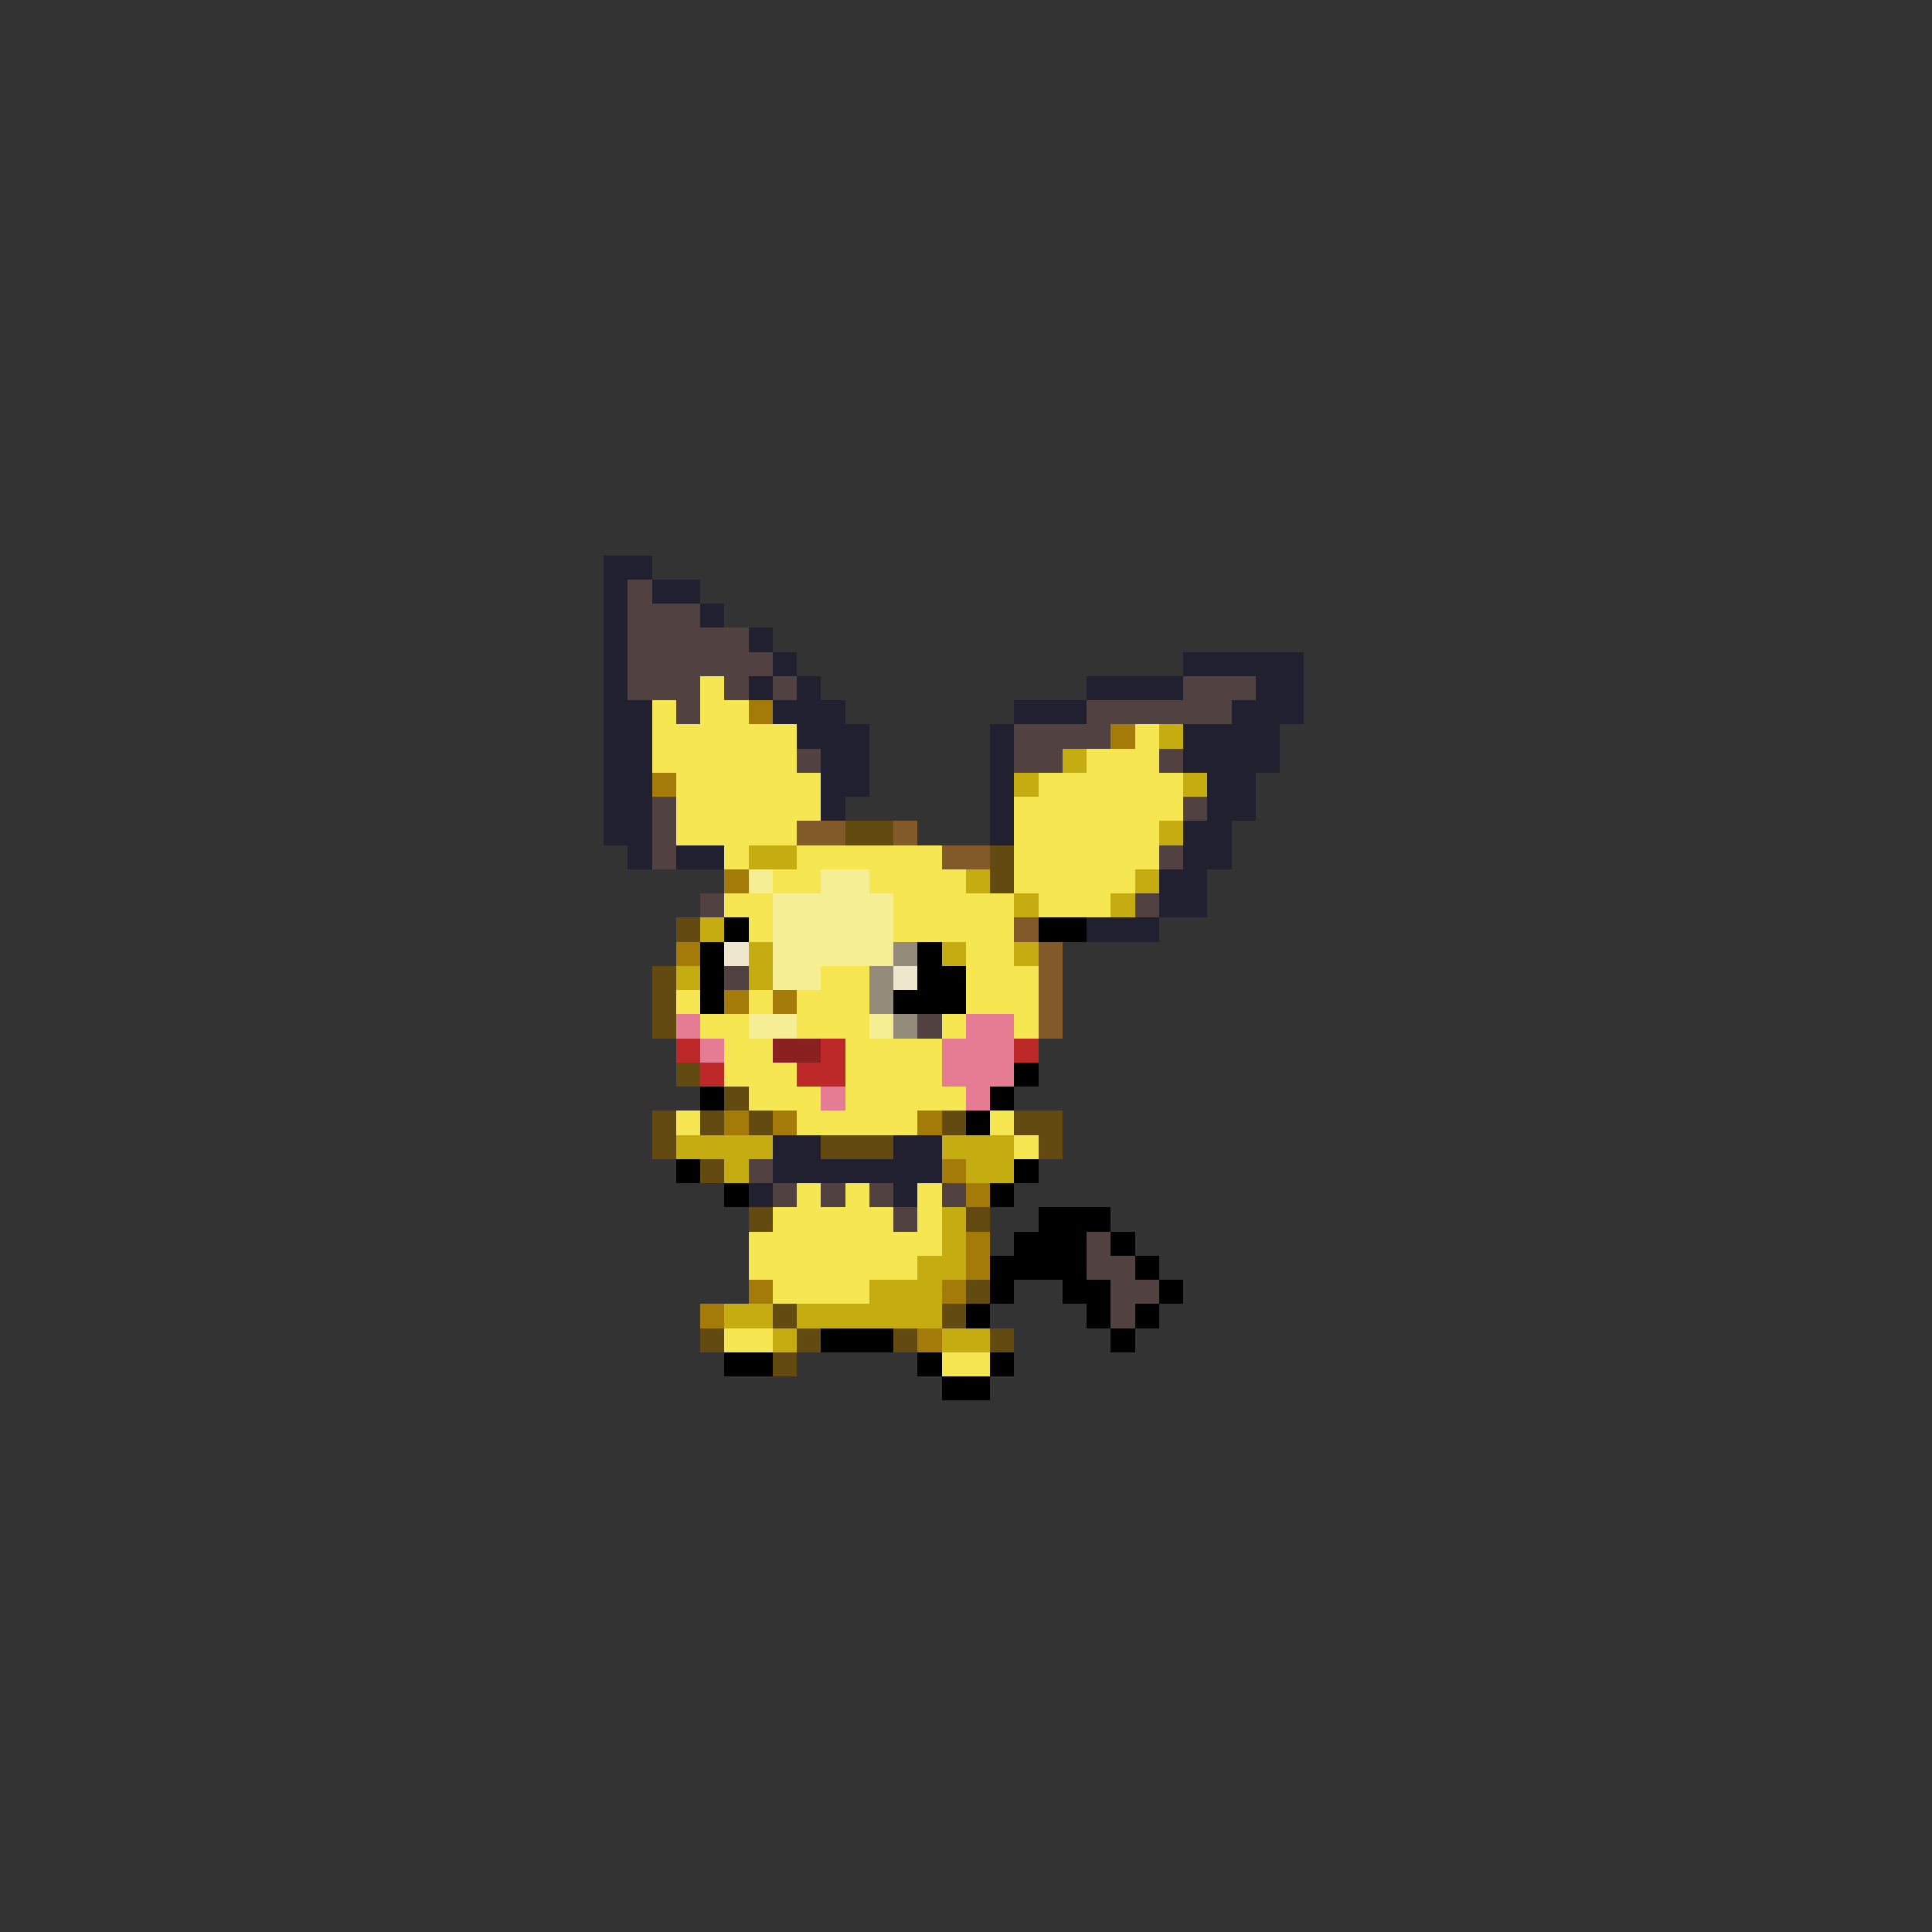 <svg xmlns="http://www.w3.org/2000/svg" viewBox="0 -0.5 80 80" shape-rendering="crispEdges">
<rect x="0" y="-0.5" width="80" height="80" fill="#333333" stroke="none"/>
<path stroke="#202031" d="M25 23h2M25 24h1M27 24h2M25 25h1M29 25h1M25 26h1M31 26h1M25 27h1M32 27h1M49 27h5M25 28h1M31 28h1M33 28h1M45 28h4M52 28h2M25 29h2M32 29h3M42 29h3M51 29h3M25 30h2M33 30h3M41 30h1M49 30h4M25 31h2M34 31h2M41 31h1M49 31h4M25 32h2M34 32h2M41 32h1M50 32h2M25 33h2M34 33h1M41 33h1M50 33h2M25 34h2M41 34h1M49 34h2M26 35h1M28 35h2M49 35h2M48 36h2M48 37h2M45 38h3M32 47h2M37 47h2M32 48h7M31 49h1M37 49h1" />
<path stroke="#524141" d="M26 24h1M26 25h3M26 26h5M26 27h6M26 28h3M30 28h1M32 28h1M49 28h3M28 29h1M45 29h6M42 30h4M33 31h1M42 31h2M48 31h1M27 33h1M49 33h1M27 34h1M27 35h1M48 35h1M29 37h1M47 37h1M30 40h1M38 42h1M31 48h1M32 49h1M34 49h1M36 49h1M39 49h1M37 50h1M45 51h1M45 52h2M46 53h2M46 54h1" />
<path stroke="#f6e652" d="M29 28h1M27 29h1M29 29h2M27 30h6M47 30h1M27 31h6M45 31h3M28 32h6M43 32h6M28 33h6M42 33h7M28 34h5M42 34h6M30 35h1M33 35h6M42 35h6M32 36h2M36 36h4M42 36h5M30 37h2M37 37h5M43 37h3M31 38h1M37 38h5M40 39h2M34 40h2M40 40h3M28 41h1M31 41h1M33 41h3M40 41h3M29 42h2M33 42h3M39 42h1M42 42h1M30 43h2M35 43h4M30 44h3M35 44h4M31 45h3M35 45h5M28 46h1M33 46h5M41 46h1M42 47h1M33 49h1M35 49h1M38 49h1M32 50h5M38 50h1M31 51h8M31 52h7M32 53h4M30 55h2M39 56h2" />
<path stroke="#a47b08" d="M31 29h1M46 30h1M27 32h1M30 36h1M28 39h1M30 41h1M32 41h1M30 46h1M32 46h1M38 46h1M39 48h1M40 49h1M40 51h1M40 52h1M31 53h1M39 53h1M29 54h1M38 55h1" />
<path stroke="#c5ac10" d="M48 30h1M44 31h1M42 32h1M49 32h1M48 34h1M31 35h2M40 36h1M47 36h1M42 37h1M46 37h1M29 38h1M31 39h1M39 39h1M42 39h1M28 40h1M31 40h1M28 47h4M39 47h3M30 48h1M40 48h2M39 50h1M39 51h1M38 52h2M36 53h3M30 54h2M33 54h6M32 55h1M39 55h2" />
<path stroke="#835a29" d="M33 34h2M37 34h1M39 35h2M42 38h1M43 39h1M43 40h1M43 41h1M43 42h1" />
<path stroke="#624a10" d="M35 34h2M41 35h1M41 36h1M28 38h1M27 40h1M27 41h1M27 42h1M28 44h1M30 45h1M27 46h1M29 46h1M31 46h1M39 46h1M42 46h2M27 47h1M34 47h3M43 47h1M29 48h1M31 50h1M40 50h1M40 53h1M32 54h1M39 54h1M29 55h1M33 55h1M37 55h1M41 55h1M32 56h1" />
<path stroke="#f6ee94" d="M31 36h1M34 36h2M32 37h5M32 38h5M32 39h5M32 40h2M31 42h2M36 42h1" />
<path stroke="#000000" d="M30 38h1M43 38h2M29 39h1M38 39h1M29 40h1M38 40h2M29 41h1M37 41h3M42 44h1M29 45h1M41 45h1M40 46h1M28 48h1M42 48h1M30 49h1M41 49h1M43 50h3M42 51h3M46 51h1M41 52h4M47 52h1M41 53h1M44 53h2M48 53h1M40 54h1M45 54h1M47 54h1M34 55h3M46 55h1M30 56h2M38 56h1M41 56h1M39 57h2" />
<path stroke="#eee6cd" d="M30 39h1M37 40h1" />
<path stroke="#948b7b" d="M37 39h1M36 40h1M36 41h1M37 42h1" />
<path stroke="#e67b94" d="M28 42h1M40 42h2M29 43h1M39 43h3M39 44h3M34 45h1M40 45h1" />
<path stroke="#bd2929" d="M28 43h1M34 43h1M42 43h1M29 44h1M33 44h2" />
<path stroke="#8b2020" d="M32 43h2" />
</svg>